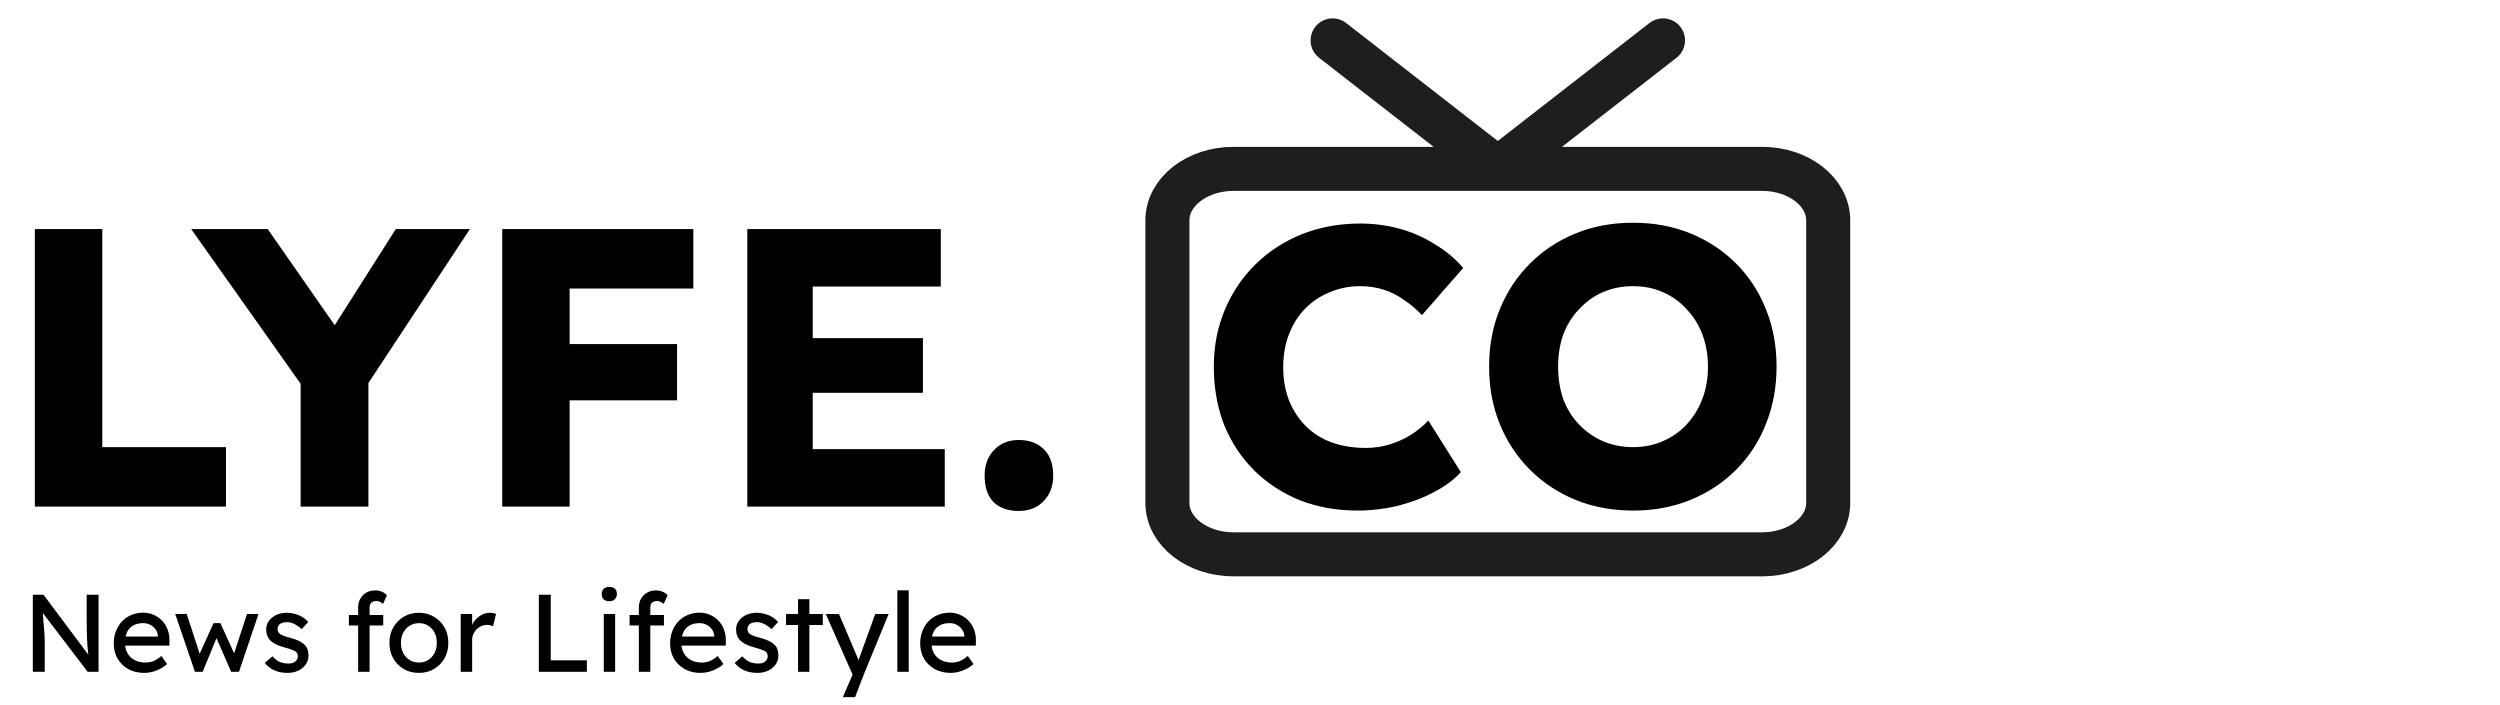 <svg width="227" height="64" viewBox="0 0 227 64" fill="none" xmlns="http://www.w3.org/2000/svg">
<path d="M3.168 46V20.8H9.288V40.6H20.52V46H3.168ZM27.297 46V33.436L27.549 35.2L17.361 20.8H24.309L32.085 31.96L28.917 31.852L35.937 20.8H42.669L32.913 35.596L33.453 33.148V46H27.297ZM45.602 46V20.8H51.722V46H45.602ZM48.446 36.352V31.24H61.478V36.352H48.446ZM48.446 26.2V20.8H62.954V26.2H48.446ZM67.856 46V20.8H85.424V26.02H73.796V40.78H85.784V46H67.856ZM70.736 35.668V30.7H83.803V35.668H70.736ZM92.499 46.396C91.515 46.396 90.747 46.12 90.195 45.568C89.667 45.016 89.403 44.224 89.403 43.192C89.403 42.232 89.691 41.452 90.267 40.852C90.843 40.252 91.587 39.952 92.499 39.952C93.483 39.952 94.251 40.24 94.803 40.816C95.355 41.368 95.631 42.16 95.631 43.192C95.631 44.128 95.343 44.896 94.767 45.496C94.191 46.096 93.435 46.396 92.499 46.396ZM123.284 46.36C121.388 46.36 119.636 46.048 118.028 45.424C116.444 44.776 115.064 43.876 113.888 42.724C112.712 41.548 111.8 40.168 111.152 38.584C110.528 36.976 110.216 35.212 110.216 33.292C110.216 31.42 110.552 29.692 111.224 28.108C111.896 26.524 112.82 25.156 113.996 24.004C115.196 22.828 116.6 21.916 118.208 21.268C119.84 20.62 121.616 20.296 123.536 20.296C124.736 20.296 125.912 20.452 127.064 20.764C128.216 21.076 129.284 21.544 130.268 22.168C131.276 22.768 132.14 23.488 132.86 24.328L129.116 28.612C128.612 28.084 128.072 27.628 127.496 27.244C126.944 26.836 126.332 26.524 125.66 26.308C124.988 26.092 124.268 25.984 123.5 25.984C122.54 25.984 121.628 26.164 120.764 26.524C119.924 26.86 119.18 27.352 118.532 28C117.908 28.624 117.416 29.392 117.056 30.304C116.696 31.216 116.516 32.236 116.516 33.364C116.516 34.468 116.696 35.476 117.056 36.388C117.416 37.276 117.92 38.044 118.568 38.692C119.216 39.34 119.996 39.832 120.908 40.168C121.844 40.504 122.876 40.672 124.004 40.672C124.772 40.672 125.504 40.564 126.2 40.348C126.896 40.132 127.532 39.844 128.108 39.484C128.708 39.1 129.236 38.668 129.692 38.188L132.644 42.868C132.044 43.54 131.24 44.14 130.232 44.668C129.248 45.196 128.144 45.616 126.92 45.928C125.72 46.216 124.508 46.36 123.284 46.36ZM148.316 46.36C146.396 46.36 144.644 46.036 143.06 45.388C141.476 44.74 140.096 43.828 138.92 42.652C137.744 41.476 136.832 40.096 136.184 38.512C135.536 36.928 135.212 35.188 135.212 33.292C135.212 31.396 135.536 29.656 136.184 28.072C136.832 26.488 137.744 25.108 138.92 23.932C140.096 22.756 141.476 21.844 143.06 21.196C144.644 20.548 146.384 20.224 148.28 20.224C150.176 20.224 151.916 20.548 153.5 21.196C155.084 21.844 156.464 22.756 157.64 23.932C158.816 25.108 159.716 26.488 160.34 28.072C160.988 29.656 161.312 31.396 161.312 33.292C161.312 35.164 160.988 36.904 160.34 38.512C159.716 40.096 158.816 41.476 157.64 42.652C156.464 43.828 155.084 44.74 153.5 45.388C151.916 46.036 150.188 46.36 148.316 46.36ZM148.28 40.6C149.264 40.6 150.164 40.42 150.98 40.06C151.82 39.7 152.54 39.196 153.14 38.548C153.764 37.876 154.244 37.096 154.58 36.208C154.916 35.32 155.084 34.348 155.084 33.292C155.084 32.236 154.916 31.264 154.58 30.376C154.244 29.488 153.764 28.72 153.14 28.072C152.54 27.4 151.82 26.884 150.98 26.524C150.164 26.164 149.264 25.984 148.28 25.984C147.296 25.984 146.384 26.164 145.544 26.524C144.728 26.884 144.008 27.4 143.384 28.072C142.76 28.72 142.28 29.488 141.944 30.376C141.632 31.264 141.476 32.236 141.476 33.292C141.476 34.348 141.632 35.332 141.944 36.244C142.28 37.132 142.76 37.9 143.384 38.548C144.008 39.196 144.728 39.7 145.544 40.06C146.384 40.42 147.296 40.6 148.28 40.6Z" fill="black"/>
<path d="M2.98 61V54H3.95L8.23 59.73L8.07 59.82C8.043 59.653 8.02 59.473 8 59.28C7.98 59.08 7.96 58.87 7.94 58.65C7.927 58.423 7.913 58.187 7.9 57.94C7.893 57.687 7.887 57.423 7.88 57.15C7.873 56.877 7.87 56.593 7.87 56.3V54H8.95V61H7.96L3.75 55.48L3.86 55.34C3.893 55.747 3.92 56.093 3.94 56.38C3.967 56.66 3.987 56.9 4 57.1C4.02 57.293 4.033 57.453 4.04 57.58C4.047 57.7 4.05 57.8 4.05 57.88C4.057 57.96 4.06 58.03 4.06 58.09V61H2.98ZM13.1 61.1C12.56 61.1 12.08 60.987 11.66 60.76C11.246 60.527 10.92 60.21 10.68 59.81C10.446 59.41 10.33 58.95 10.33 58.43C10.33 58.017 10.396 57.64 10.53 57.3C10.663 56.96 10.846 56.667 11.08 56.42C11.32 56.167 11.603 55.973 11.93 55.84C12.263 55.7 12.623 55.63 13.01 55.63C13.35 55.63 13.666 55.697 13.96 55.83C14.253 55.957 14.506 56.133 14.72 56.36C14.94 56.587 15.106 56.857 15.22 57.17C15.34 57.477 15.396 57.813 15.39 58.18L15.38 58.62H11.09L10.86 57.8H14.49L14.34 57.97V57.73C14.32 57.51 14.246 57.313 14.12 57.14C13.993 56.967 13.833 56.83 13.64 56.73C13.446 56.63 13.236 56.58 13.01 56.58C12.65 56.58 12.346 56.65 12.1 56.79C11.853 56.923 11.666 57.123 11.54 57.39C11.413 57.65 11.35 57.973 11.35 58.36C11.35 58.727 11.426 59.047 11.58 59.32C11.733 59.587 11.95 59.793 12.23 59.94C12.51 60.087 12.833 60.16 13.2 60.16C13.46 60.16 13.7 60.117 13.92 60.03C14.146 59.943 14.39 59.787 14.65 59.56L15.17 60.29C15.01 60.45 14.813 60.59 14.58 60.71C14.353 60.83 14.11 60.927 13.85 61C13.596 61.067 13.346 61.1 13.1 61.1ZM17.701 61L15.911 55.75L16.951 55.74L18.231 59.67L18.001 59.65L19.391 56.58H20.011L21.411 59.66L21.141 59.68L22.431 55.75H23.471L21.701 61H20.991L19.531 57.66L19.761 57.69L18.401 61H17.701ZM26.111 61.1C25.671 61.1 25.274 61.023 24.921 60.87C24.567 60.717 24.274 60.49 24.041 60.19L24.741 59.59C24.941 59.823 25.157 59.993 25.391 60.1C25.631 60.2 25.901 60.25 26.201 60.25C26.321 60.25 26.431 60.237 26.531 60.21C26.637 60.177 26.727 60.13 26.801 60.07C26.881 60.01 26.941 59.94 26.981 59.86C27.021 59.773 27.041 59.68 27.041 59.58C27.041 59.407 26.977 59.267 26.851 59.16C26.784 59.113 26.677 59.063 26.531 59.01C26.391 58.95 26.207 58.89 25.981 58.83C25.594 58.73 25.277 58.617 25.031 58.49C24.784 58.363 24.594 58.22 24.461 58.06C24.361 57.933 24.287 57.797 24.241 57.65C24.194 57.497 24.171 57.33 24.171 57.15C24.171 56.93 24.217 56.73 24.311 56.55C24.411 56.363 24.544 56.203 24.711 56.07C24.884 55.93 25.084 55.823 25.311 55.75C25.544 55.677 25.791 55.64 26.051 55.64C26.297 55.64 26.541 55.673 26.781 55.74C27.027 55.807 27.254 55.903 27.461 56.03C27.667 56.157 27.841 56.307 27.981 56.48L27.391 57.13C27.264 57.003 27.124 56.893 26.971 56.8C26.824 56.7 26.674 56.623 26.521 56.57C26.367 56.517 26.227 56.49 26.101 56.49C25.961 56.49 25.834 56.503 25.721 56.53C25.607 56.557 25.511 56.597 25.431 56.65C25.357 56.703 25.301 56.77 25.261 56.85C25.221 56.93 25.201 57.02 25.201 57.12C25.207 57.207 25.227 57.29 25.261 57.37C25.301 57.443 25.354 57.507 25.421 57.56C25.494 57.613 25.604 57.67 25.751 57.73C25.897 57.79 26.084 57.847 26.311 57.9C26.644 57.987 26.917 58.083 27.131 58.19C27.351 58.29 27.524 58.407 27.651 58.54C27.784 58.667 27.877 58.813 27.931 58.98C27.984 59.147 28.011 59.333 28.011 59.54C28.011 59.84 27.924 60.11 27.751 60.35C27.584 60.583 27.357 60.767 27.071 60.9C26.784 61.033 26.464 61.1 26.111 61.1ZM32.519 61V55.16C32.519 54.86 32.585 54.593 32.718 54.36C32.852 54.127 33.035 53.943 33.269 53.81C33.502 53.677 33.772 53.61 34.078 53.61C34.292 53.61 34.492 53.65 34.678 53.73C34.865 53.81 35.015 53.917 35.129 54.05L34.779 54.84C34.692 54.76 34.595 54.697 34.489 54.65C34.389 54.597 34.292 54.57 34.199 54.57C34.059 54.57 33.938 54.593 33.839 54.64C33.745 54.68 33.675 54.747 33.629 54.84C33.582 54.927 33.559 55.033 33.559 55.16V61H33.038C32.952 61 32.865 61 32.779 61C32.692 61 32.605 61 32.519 61ZM31.678 56.79V55.84H34.798V56.79H31.678ZM38.039 61.1C37.526 61.1 37.066 60.983 36.659 60.75C36.259 60.51 35.942 60.187 35.709 59.78C35.476 59.367 35.359 58.897 35.359 58.37C35.359 57.843 35.476 57.377 35.709 56.97C35.942 56.557 36.259 56.233 36.659 56C37.066 55.76 37.526 55.64 38.039 55.64C38.546 55.64 38.999 55.76 39.399 56C39.806 56.233 40.126 56.557 40.359 56.97C40.592 57.377 40.709 57.843 40.709 58.37C40.709 58.897 40.592 59.367 40.359 59.78C40.126 60.187 39.806 60.51 39.399 60.75C38.999 60.983 38.546 61.1 38.039 61.1ZM38.039 60.16C38.352 60.16 38.632 60.083 38.879 59.93C39.126 59.77 39.319 59.557 39.459 59.29C39.599 59.017 39.666 58.71 39.659 58.37C39.666 58.023 39.599 57.717 39.459 57.45C39.319 57.177 39.126 56.963 38.879 56.81C38.632 56.657 38.352 56.58 38.039 56.58C37.726 56.58 37.442 56.66 37.189 56.82C36.942 56.973 36.749 57.187 36.609 57.46C36.469 57.727 36.402 58.03 36.409 58.37C36.402 58.71 36.469 59.017 36.609 59.29C36.749 59.557 36.942 59.77 37.189 59.93C37.442 60.083 37.726 60.16 38.039 60.16ZM41.831 61V55.75H42.871V57.4L42.771 57C42.845 56.747 42.968 56.517 43.141 56.31C43.321 56.103 43.525 55.94 43.751 55.82C43.985 55.7 44.225 55.64 44.471 55.64C44.585 55.64 44.691 55.65 44.791 55.67C44.898 55.69 44.981 55.713 45.041 55.74L44.771 56.86C44.691 56.827 44.601 56.8 44.501 56.78C44.408 56.753 44.315 56.74 44.221 56.74C44.041 56.74 43.868 56.777 43.701 56.85C43.541 56.917 43.398 57.013 43.271 57.14C43.151 57.26 43.055 57.403 42.981 57.57C42.908 57.73 42.871 57.907 42.871 58.1V61H41.831ZM48.927 61V54H50.007V59.96H53.287V61H48.927ZM54.824 61V55.75H55.854V61H54.824ZM55.324 54.59C55.104 54.59 54.934 54.533 54.814 54.42C54.694 54.307 54.634 54.147 54.634 53.94C54.634 53.747 54.694 53.59 54.814 53.47C54.94 53.35 55.11 53.29 55.324 53.29C55.544 53.29 55.714 53.347 55.834 53.46C55.954 53.573 56.014 53.733 56.014 53.94C56.014 54.133 55.95 54.29 55.824 54.41C55.704 54.53 55.537 54.59 55.324 54.59ZM58.007 61V55.16C58.007 54.86 58.074 54.593 58.207 54.36C58.34 54.127 58.523 53.943 58.757 53.81C58.99 53.677 59.26 53.61 59.567 53.61C59.78 53.61 59.98 53.65 60.167 53.73C60.353 53.81 60.504 53.917 60.617 54.05L60.267 54.84C60.18 54.76 60.084 54.697 59.977 54.65C59.877 54.597 59.78 54.57 59.687 54.57C59.547 54.57 59.427 54.593 59.327 54.64C59.233 54.68 59.163 54.747 59.117 54.84C59.07 54.927 59.047 55.033 59.047 55.16V61H58.527C58.44 61 58.353 61 58.267 61C58.18 61 58.093 61 58.007 61ZM57.167 56.79V55.84H60.287V56.79H57.167ZM63.617 61.1C63.077 61.1 62.597 60.987 62.177 60.76C61.764 60.527 61.437 60.21 61.197 59.81C60.964 59.41 60.847 58.95 60.847 58.43C60.847 58.017 60.914 57.64 61.047 57.3C61.181 56.96 61.364 56.667 61.597 56.42C61.837 56.167 62.121 55.973 62.447 55.84C62.781 55.7 63.141 55.63 63.527 55.63C63.867 55.63 64.184 55.697 64.477 55.83C64.771 55.957 65.024 56.133 65.237 56.36C65.457 56.587 65.624 56.857 65.737 57.17C65.857 57.477 65.914 57.813 65.907 58.18L65.897 58.62H61.607L61.377 57.8H65.007L64.857 57.97V57.73C64.837 57.51 64.764 57.313 64.637 57.14C64.511 56.967 64.351 56.83 64.157 56.73C63.964 56.63 63.754 56.58 63.527 56.58C63.167 56.58 62.864 56.65 62.617 56.79C62.371 56.923 62.184 57.123 62.057 57.39C61.931 57.65 61.867 57.973 61.867 58.36C61.867 58.727 61.944 59.047 62.097 59.32C62.251 59.587 62.467 59.793 62.747 59.94C63.027 60.087 63.351 60.16 63.717 60.16C63.977 60.16 64.217 60.117 64.437 60.03C64.664 59.943 64.907 59.787 65.167 59.56L65.687 60.29C65.527 60.45 65.331 60.59 65.097 60.71C64.871 60.83 64.627 60.927 64.367 61C64.114 61.067 63.864 61.1 63.617 61.1ZM68.777 61.1C68.337 61.1 67.94 61.023 67.587 60.87C67.233 60.717 66.94 60.49 66.707 60.19L67.407 59.59C67.607 59.823 67.823 59.993 68.057 60.1C68.297 60.2 68.567 60.25 68.867 60.25C68.987 60.25 69.097 60.237 69.197 60.21C69.303 60.177 69.393 60.13 69.467 60.07C69.547 60.01 69.607 59.94 69.647 59.86C69.687 59.773 69.707 59.68 69.707 59.58C69.707 59.407 69.643 59.267 69.517 59.16C69.45 59.113 69.343 59.063 69.197 59.01C69.057 58.95 68.873 58.89 68.647 58.83C68.26 58.73 67.943 58.617 67.697 58.49C67.45 58.363 67.26 58.22 67.127 58.06C67.027 57.933 66.953 57.797 66.907 57.65C66.86 57.497 66.837 57.33 66.837 57.15C66.837 56.93 66.883 56.73 66.977 56.55C67.077 56.363 67.21 56.203 67.377 56.07C67.55 55.93 67.75 55.823 67.977 55.75C68.21 55.677 68.457 55.64 68.717 55.64C68.963 55.64 69.207 55.673 69.447 55.74C69.693 55.807 69.92 55.903 70.127 56.03C70.333 56.157 70.507 56.307 70.647 56.48L70.057 57.13C69.93 57.003 69.79 56.893 69.637 56.8C69.49 56.7 69.34 56.623 69.187 56.57C69.033 56.517 68.893 56.49 68.767 56.49C68.627 56.49 68.5 56.503 68.387 56.53C68.273 56.557 68.177 56.597 68.097 56.65C68.023 56.703 67.967 56.77 67.927 56.85C67.887 56.93 67.867 57.02 67.867 57.12C67.873 57.207 67.893 57.29 67.927 57.37C67.967 57.443 68.02 57.507 68.087 57.56C68.16 57.613 68.27 57.67 68.417 57.73C68.563 57.79 68.75 57.847 68.977 57.9C69.31 57.987 69.583 58.083 69.797 58.19C70.017 58.29 70.19 58.407 70.317 58.54C70.45 58.667 70.543 58.813 70.597 58.98C70.65 59.147 70.677 59.333 70.677 59.54C70.677 59.84 70.59 60.11 70.417 60.35C70.25 60.583 70.023 60.767 69.737 60.9C69.45 61.033 69.13 61.1 68.777 61.1ZM72.462 61V54.41H73.492V61H72.462ZM71.372 56.75V55.75H74.712V56.75H71.372ZM76.53 63.3L77.59 60.85L77.6 61.67L74.98 55.75H76.18L77.82 59.61C77.853 59.677 77.893 59.78 77.94 59.92C77.986 60.053 78.026 60.187 78.06 60.32L77.8 60.38C77.853 60.24 77.903 60.1 77.95 59.96C78.003 59.82 78.053 59.68 78.1 59.54L79.47 55.75H80.69L78.53 61L77.64 63.3H76.53ZM81.48 61V53.6H82.51V61H81.48ZM86.322 61.1C85.782 61.1 85.302 60.987 84.882 60.76C84.469 60.527 84.142 60.21 83.902 59.81C83.669 59.41 83.552 58.95 83.552 58.43C83.552 58.017 83.619 57.64 83.752 57.3C83.886 56.96 84.069 56.667 84.302 56.42C84.542 56.167 84.826 55.973 85.152 55.84C85.486 55.7 85.846 55.63 86.232 55.63C86.572 55.63 86.889 55.697 87.182 55.83C87.476 55.957 87.729 56.133 87.942 56.36C88.162 56.587 88.329 56.857 88.442 57.17C88.562 57.477 88.619 57.813 88.612 58.18L88.602 58.62H84.312L84.082 57.8H87.712L87.562 57.97V57.73C87.542 57.51 87.469 57.313 87.342 57.14C87.216 56.967 87.056 56.83 86.862 56.73C86.669 56.63 86.459 56.58 86.232 56.58C85.872 56.58 85.569 56.65 85.322 56.79C85.076 56.923 84.889 57.123 84.762 57.39C84.636 57.65 84.572 57.973 84.572 58.36C84.572 58.727 84.649 59.047 84.802 59.32C84.956 59.587 85.172 59.793 85.452 59.94C85.732 60.087 86.056 60.16 86.422 60.16C86.682 60.16 86.922 60.117 87.142 60.03C87.369 59.943 87.612 59.787 87.872 59.56L88.392 60.29C88.232 60.45 88.036 60.59 87.802 60.71C87.576 60.83 87.332 60.927 87.072 61C86.819 61.067 86.569 61.1 86.322 61.1Z" fill="black"/>
<path d="M151 3.667L136 15.333L121 3.667M112 15.333H160C163.314 15.333 166 17.423 166 20V45.667C166 48.244 163.314 50.333 160 50.333H112C108.686 50.333 106 48.244 106 45.667V20C106 17.423 108.686 15.333 112 15.333Z" stroke="#1E1E1E" stroke-width="4" stroke-linecap="round" stroke-linejoin="round"/>
</svg>
